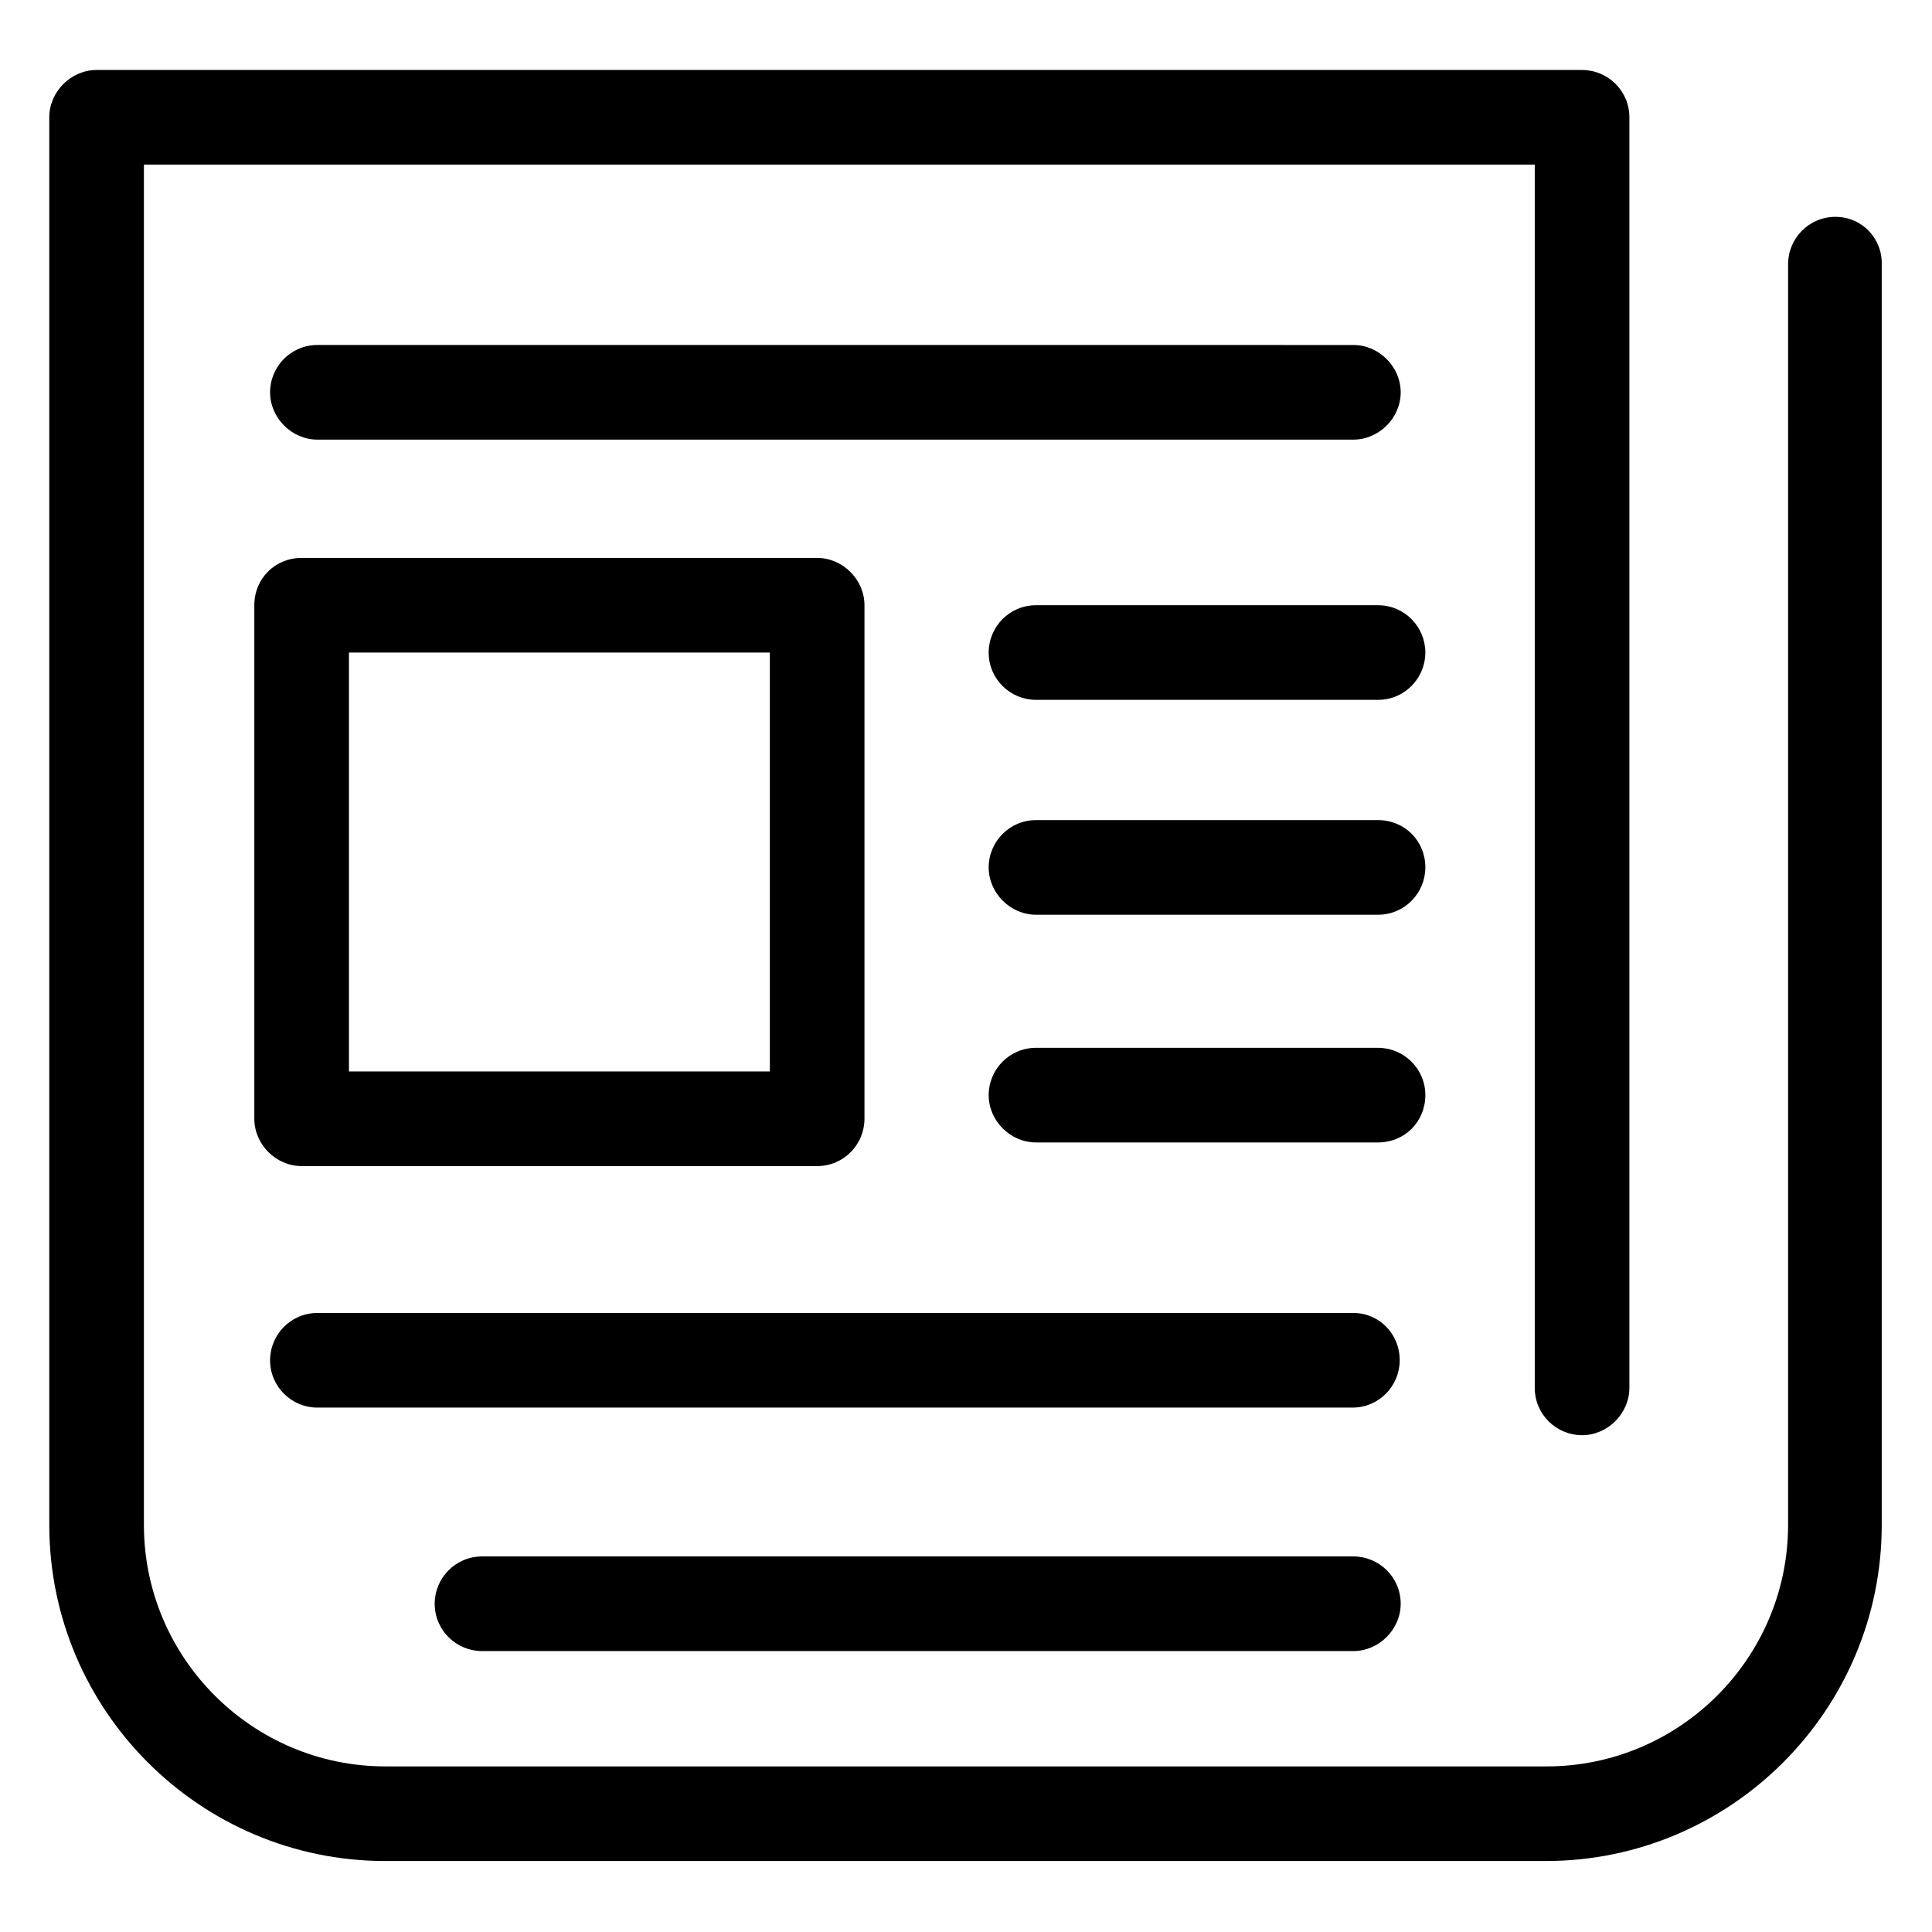 <?xml version="1.0" encoding="utf-8"?>
<!-- Generator: Adobe Illustrator 22.1.0, SVG Export Plug-In . SVG Version: 6.00 Build 0)  -->
<svg version="1.1" id="Calque_1" xmlns="http://www.w3.org/2000/svg" xmlns:xlink="http://www.w3.org/1999/xlink" x="0px" y="0px"
	 viewBox="0 0 196 196" style="enable-background:new 0 0 196 196;" xml:space="preserve">
<g>
	<path class="st0" d="M186.2,22c-2.7,0-4.8,2.2-4.8,4.8v127.9c0,13.5-11,24.5-24.5,24.5H39.1c-13.5,0-24.5-11-24.5-24.5v-138h141.1
		v124.1c0,2.7,2.2,4.8,4.8,4.8s4.8-2.2,4.8-4.8V11.9c0-2.7-2.2-4.8-4.8-4.8H9.8C7.2,7.1,5,9.3,5,11.9v142.8
		c0,18.8,15.3,34.1,34.1,34.1h117.7c18.8,0,34.1-15.3,34.1-34.1V26.9C191,24.2,188.9,22,186.2,22L186.2,22z"/>
	<path class="st0" d="M137.3,44.6c2.6,0,4.8-2.2,4.8-4.8s-2.2-4.8-4.8-4.8H32.2c-2.7,0-4.8,2.2-4.8,4.8c0,2.6,2.2,4.8,4.8,4.8H137.3
		z"/>
	<path class="st0" d="M137.3,133.2H32.2c-2.7,0-4.8,2.2-4.8,4.8c0,2.7,2.2,4.8,4.8,4.8h105c2.7,0,4.8-2.2,4.8-4.8
		C142,135.3,139.9,133.2,137.3,133.2L137.3,133.2z"/>
	<path class="st0" d="M137.3,157.9H48.9c-2.7,0-4.8,2.2-4.8,4.8c0,2.7,2.2,4.8,4.8,4.8h88.4c2.6,0,4.8-2.2,4.8-4.8
		C142.1,160,139.9,157.9,137.3,157.9L137.3,157.9z"/>
	<path class="st0" d="M25.8,61.4v52.1c0,2.6,2.2,4.8,4.8,4.8h52.3c2.7,0,4.8-2.2,4.8-4.8V61.4c0-2.6-2.2-4.8-4.8-4.8H30.6
		C27.9,56.6,25.8,58.7,25.8,61.4L25.8,61.4z M35.4,66.2h42.7v42.5H35.4V66.2z"/>
	<path class="st0" d="M139.8,61.4h-34.7c-2.7,0-4.8,2.2-4.8,4.8c0,2.7,2.2,4.8,4.8,4.8h34.7c2.7,0,4.8-2.2,4.8-4.8
		C144.6,63.6,142.5,61.4,139.8,61.4L139.8,61.4z"/>
	<path class="st0" d="M139.8,83.2h-34.7c-2.7,0-4.8,2.2-4.8,4.8s2.2,4.8,4.8,4.8h34.7c2.7,0,4.8-2.2,4.8-4.8
		C144.6,85.3,142.5,83.2,139.8,83.2L139.8,83.2z"/>
	<path class="st0" d="M144.6,111.1c0-2.7-2.2-4.8-4.8-4.8h-34.7c-2.7,0-4.8,2.2-4.8,4.8c0,2.6,2.2,4.8,4.8,4.8h34.7
		C142.5,115.9,144.6,113.8,144.6,111.1L144.6,111.1z"/>
</g>
</svg>
